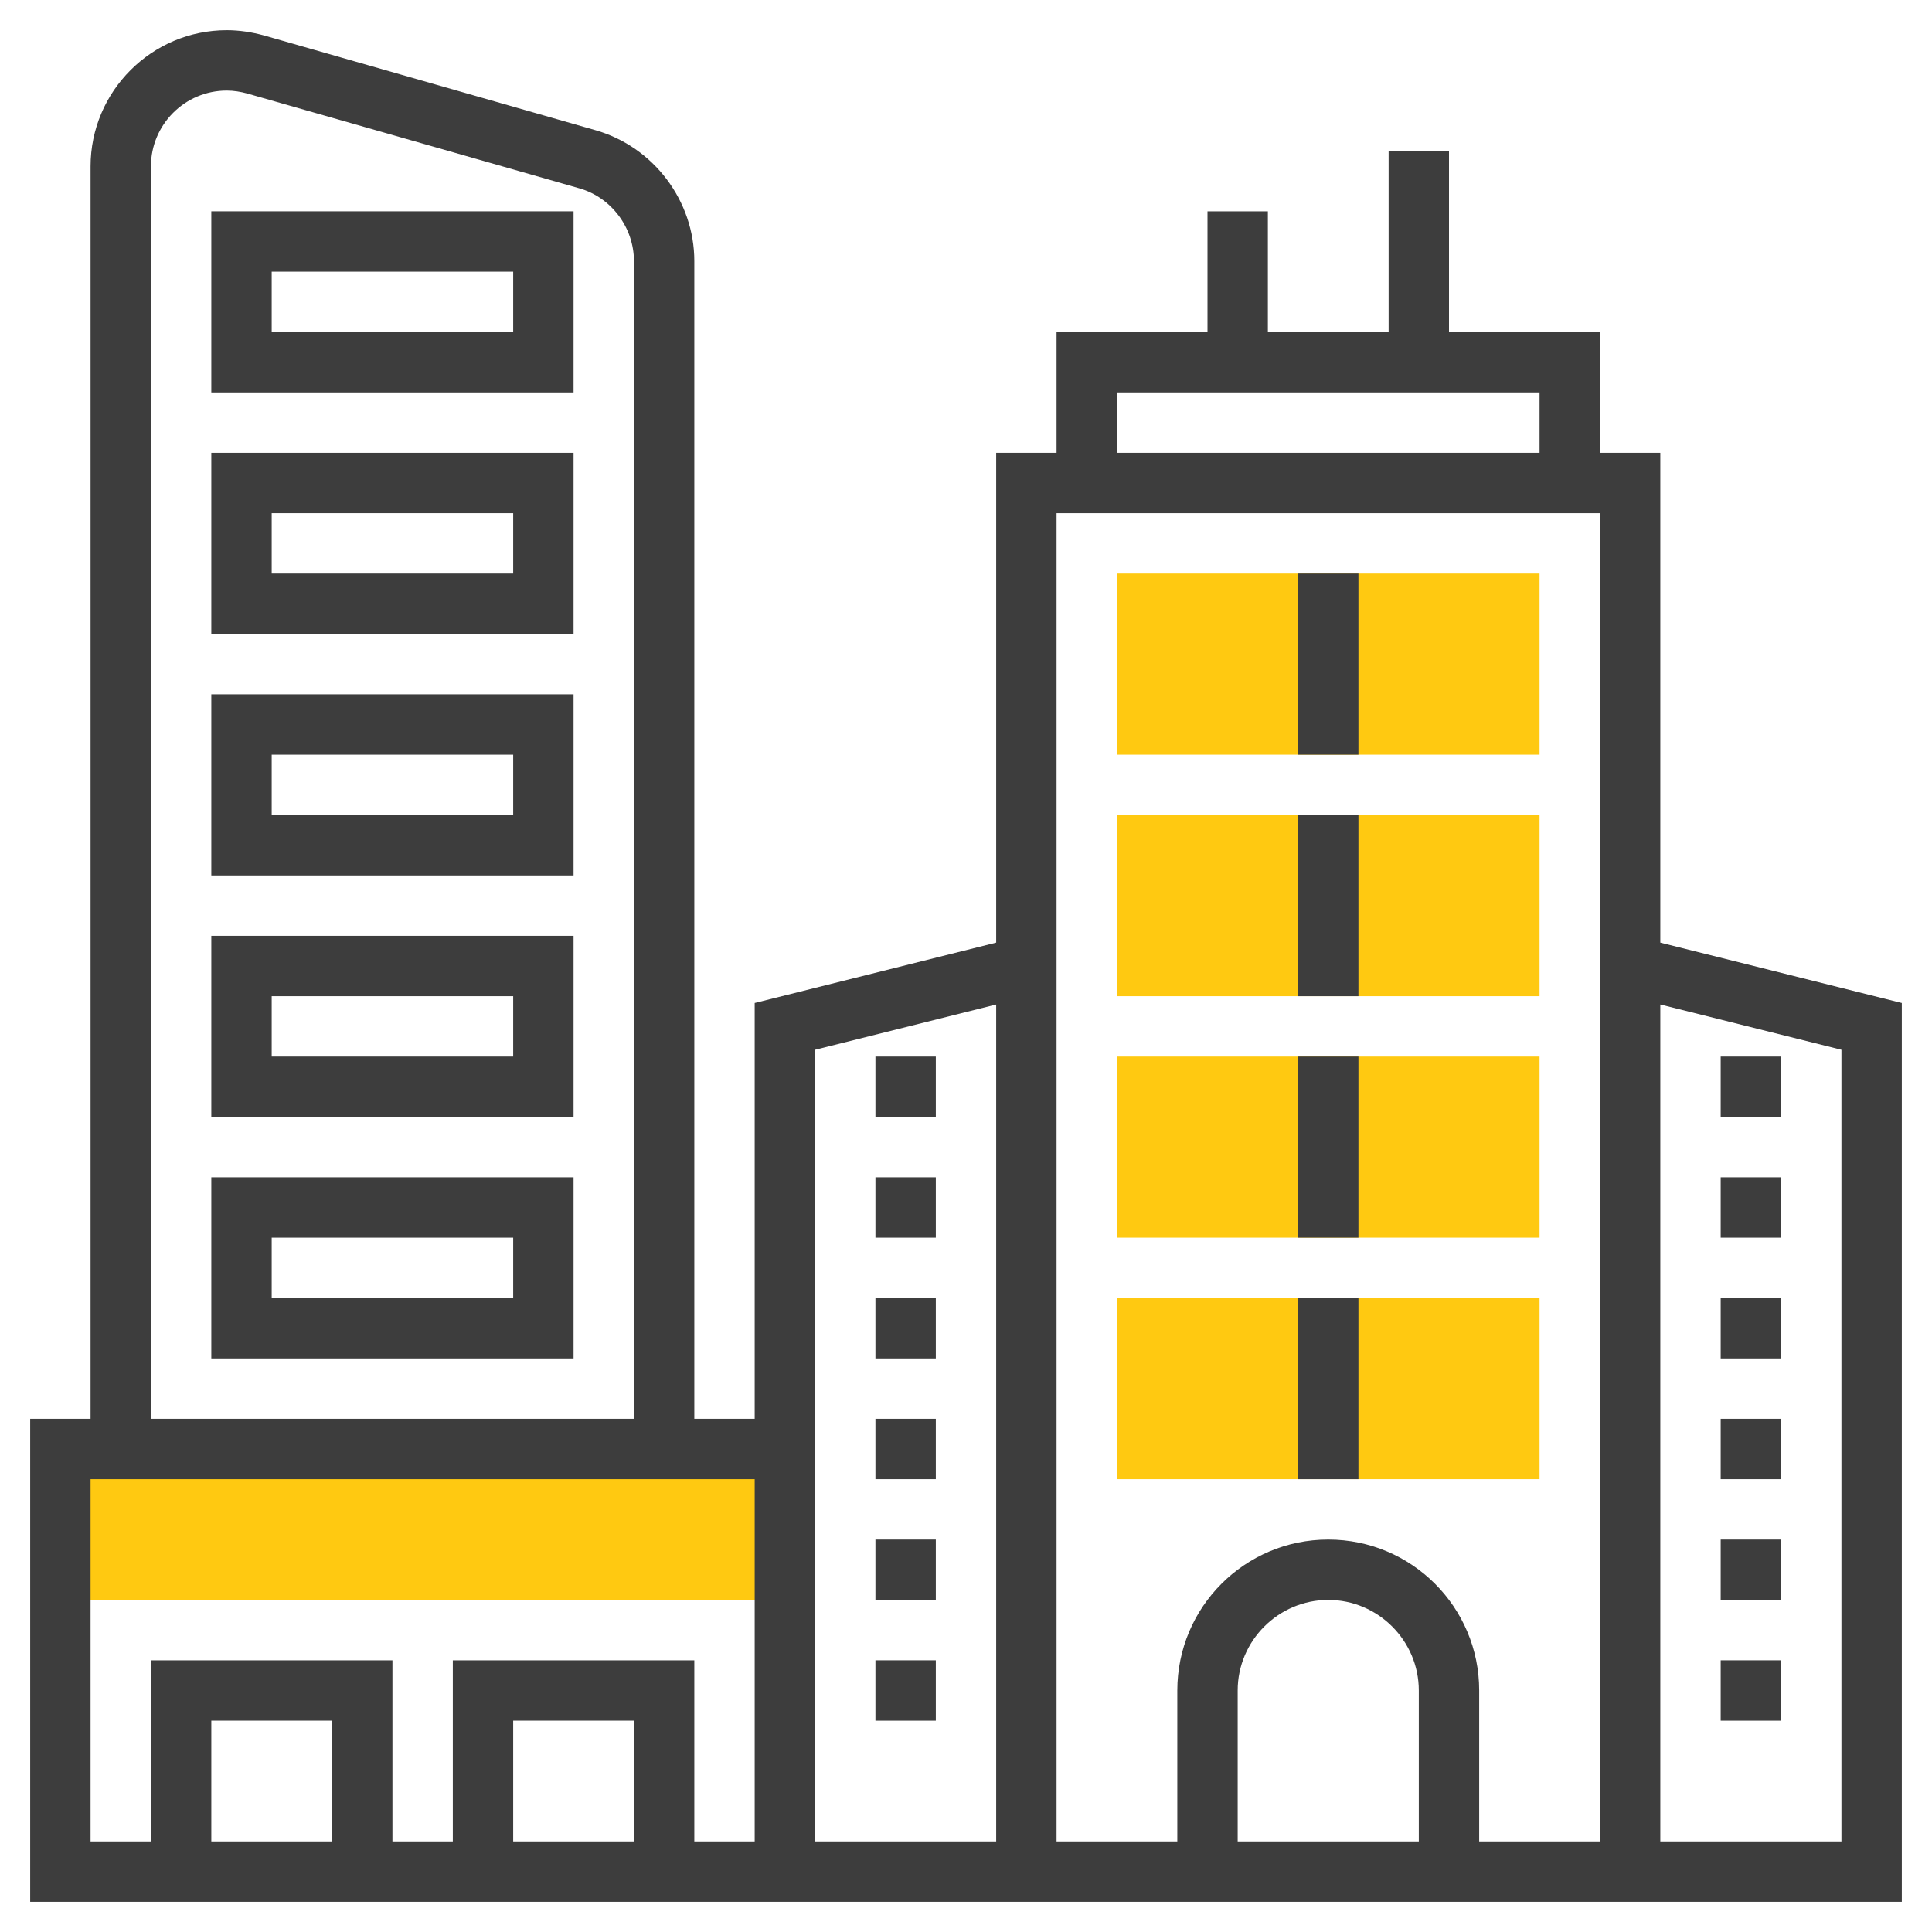 <?xml version="1.0" encoding="utf-8"?>
<!-- Generator: Adobe Illustrator 22.0.0, SVG Export Plug-In . SVG Version: 6.00 Build 0)  -->
<svg version="1.1" id="Layer_5" xmlns="http://www.w3.org/2000/svg" xmlns:xlink="http://www.w3.org/1999/xlink" x="0px" y="0px"
	 viewBox="0 0 512 512" style="enable-background:new 0 0 512 512;" xml:space="preserve">
<style type="text/css">
	.st0{fill:#FFC911;}
	.st1{fill:#3D3D3D;}
</style>
<g>
	<path class="st0" d="M16,384h192v40H16V384z"/>
	<path class="st0" d="M296,152v48h112v-48H296z"/>
	<path class="st0" d="M296,264h112v-48H296V264z"/>
	<path class="st0" d="M296,328h112v-48H296V328z"/>
	<path class="st0" d="M296,392h112v-48H296V392z"/>
</g>
<path class="st1" d="M440,249.8V120h-16V88h-40V40h-16v48h-32V56h-16v32h-40v32h-16v129.8l-64,16V376h-16V69.2
	c0-16-10.8-30.3-26.2-34.7L70,9.4C66.7,8.5,63.4,8,60.1,8C40.2,8,24,24.2,24,44.1V376H8v128h496V265.8L440,249.8z M296,104h112v16
	H296V104z M424,136v352h-32v-40c0-22.1-17.9-40-40-40s-40,17.9-40,40v40h-32V136H424z M376,488h-48v-40c0-13.2,10.8-24,24-24
	s24,10.8,24,24V488z M264,266.2V488h-48V278.2L264,266.2z M40,44.1C40,33,49,24,60.1,24c1.8,0,3.7,0.3,5.5,0.8l87.9,25.1
	C162,52.3,168,60.3,168,69.2V376H40V44.1z M24,392h176v96h-16v-48h-64v48h-16v-48H40v48H24V392z M168,488h-32v-32h32V488z M88,488
	H56v-32h32V488z M488,488h-48V266.2l48,12V488z"/>
<path class="st1" d="M56,104h96V56H56V104z M72,72h64v16H72V72z"/>
<path class="st1" d="M56,168h96v-48H56V168z M72,136h64v16H72V136z"/>
<path class="st1" d="M56,232h96v-48H56V232z M72,200h64v16H72V200z"/>
<path class="st1" d="M56,296h96v-48H56V296z M72,264h64v16H72V264z"/>
<path class="st1" d="M56,360h96v-48H56V360z M72,328h64v16H72V328z"/>
<path class="st1" d="M456,280h16v16h-16V280z"/>
<path class="st1" d="M456,312h16v16h-16V312z"/>
<path class="st1" d="M456,408h16v16h-16V408z"/>
<path class="st1" d="M456,376h16v16h-16V376z"/>
<path class="st1" d="M456,440h16v16h-16V440z"/>
<path class="st1" d="M456,344h16v16h-16V344z"/>
<path class="st1" d="M232,280h16v16h-16V280z"/>
<path class="st1" d="M232,344h16v16h-16V344z"/>
<path class="st1" d="M232,440h16v16h-16V440z"/>
<path class="st1" d="M232,408h16v16h-16V408z"/>
<path class="st1" d="M232,376h16v16h-16V376z"/>
<path class="st1" d="M232,312h16v16h-16V312z"/>
<path class="st1" d="M344,152h16v48h-16V152z"/>
<path class="st1" d="M344,216h16v48h-16V216z"/>
<path class="st1" d="M344,280h16v48h-16V280z"/>
<path class="st1" d="M344,344h16v48h-16V344z"/>
</svg>
